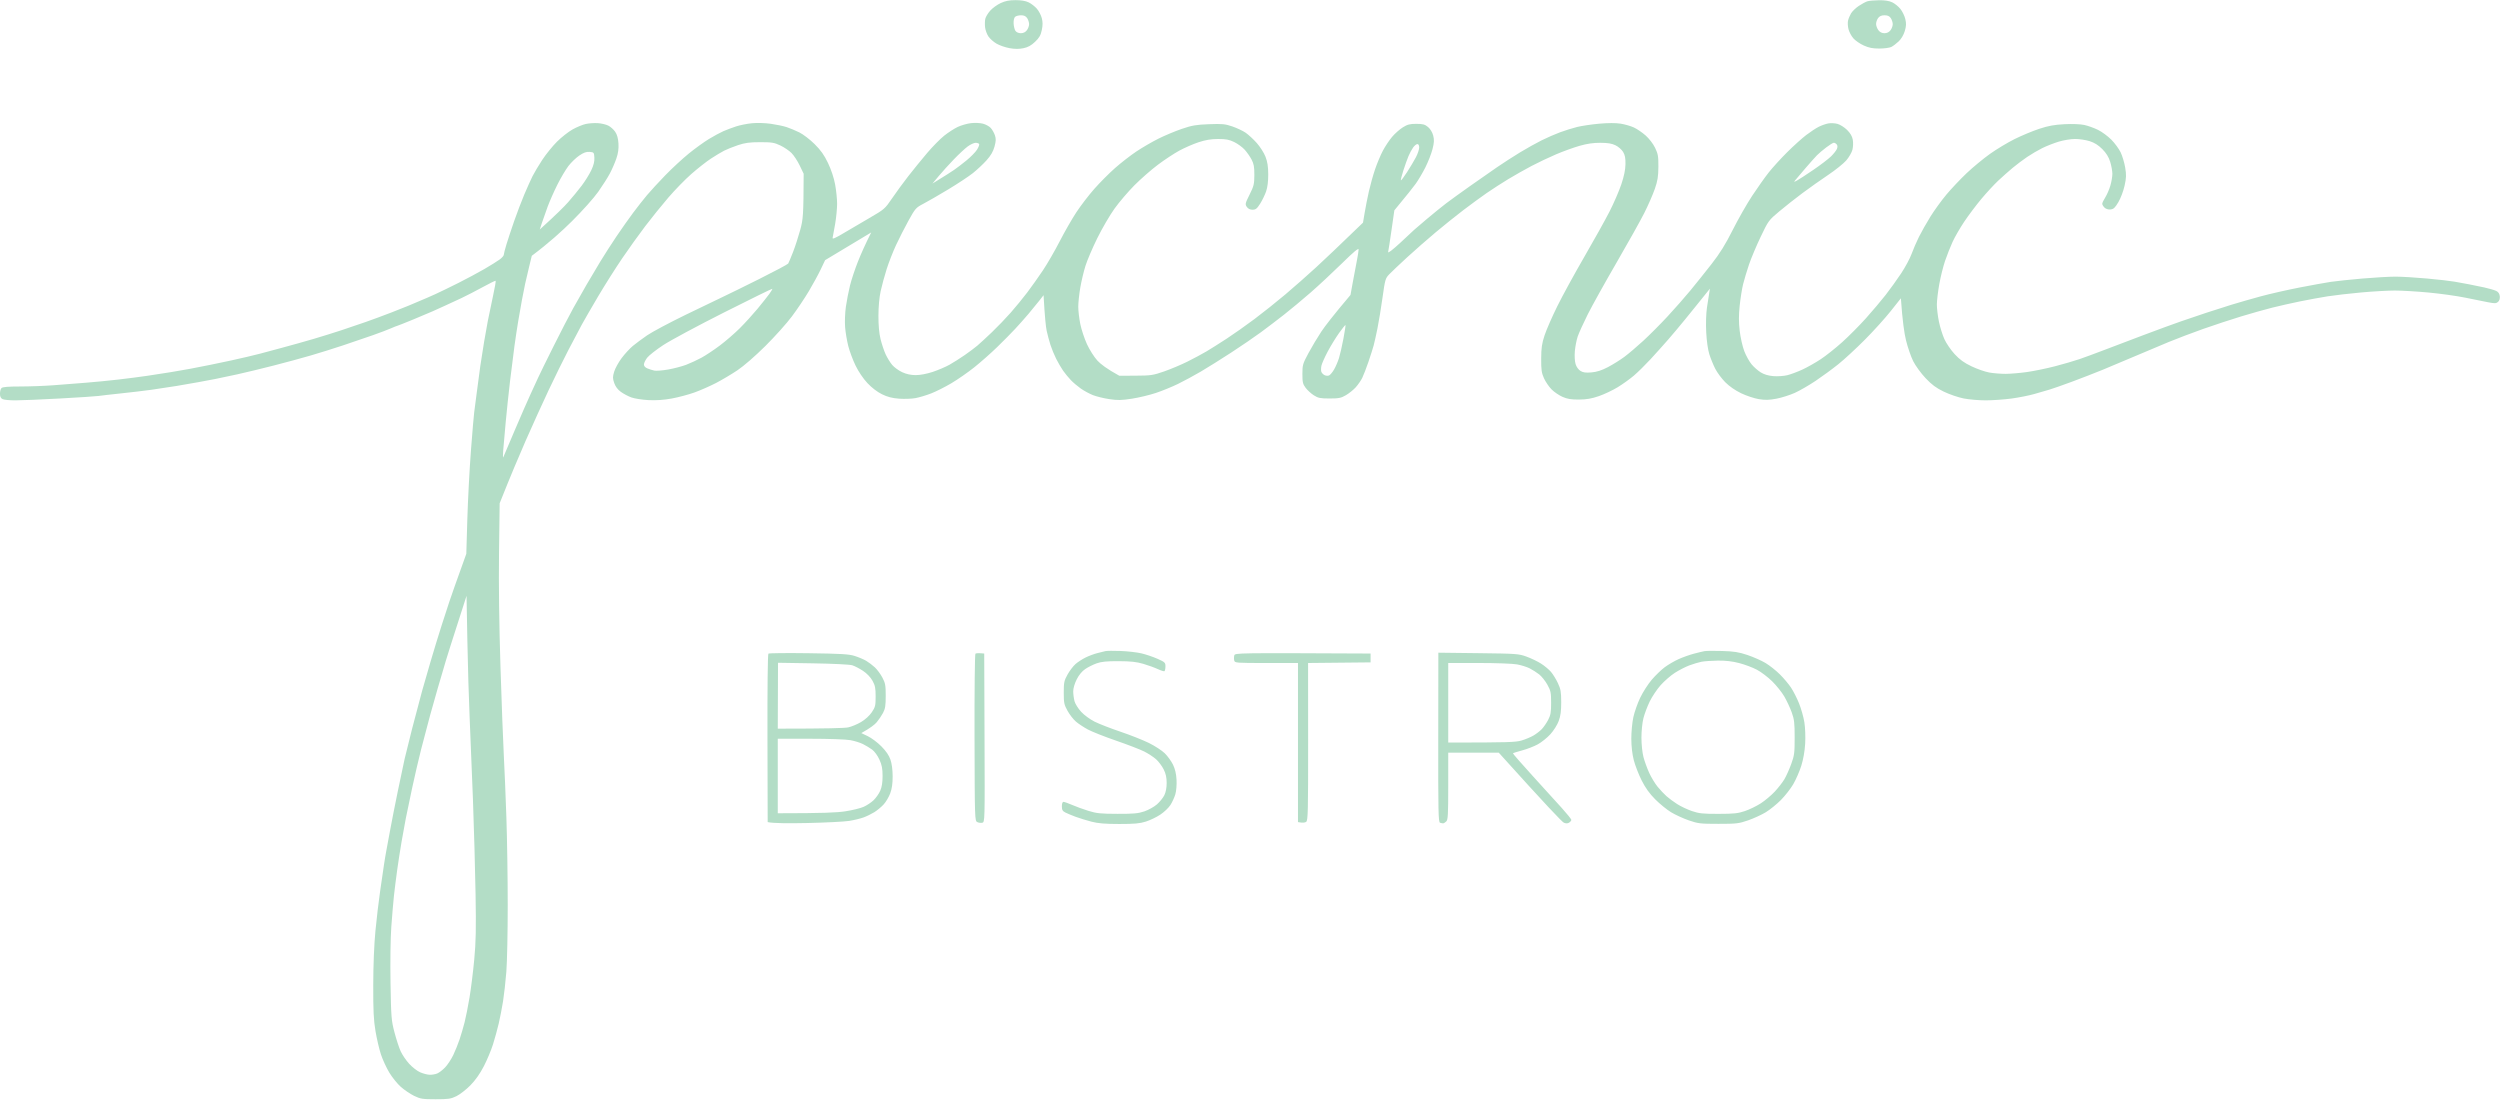 <svg xmlns="http://www.w3.org/2000/svg" viewBox="0 0 1980 871" width="300" height="132">
  <style>
    tspan { white-space:pre }
    .shp0 { fill: #b3ddc6 }
  </style>
  <path id="Path 0" fill-rule="evenodd" class="shp0"
        d="M804.25 0.01C808.64 0 812.28 0.61 814.66 1.75C816.67 2.71 819.59 4.96 821.16 6.75C822.72 8.54 824.5 11.91 825.1 14.25C825.91 17.35 825.91 19.92 825.1 23.75C824.24 27.88 823.09 29.86 819.75 33.03C816.65 35.97 814.15 37.34 810.5 38.09C807.01 38.81 803.68 38.79 799.5 38.03C796.2 37.43 791.59 35.83 789.25 34.47C786.91 33.11 784.01 30.54 782.81 28.75C781.61 26.96 780.42 23.7 780.18 21.5C779.93 19.3 780.01 16.26 780.36 14.75C780.71 13.24 782.46 10.35 784.25 8.34C786.04 6.32 789.75 3.63 792.5 2.35C796.17 0.64 799.3 0.02 804.25 0.01ZM802.78 18.45C802.88 20.68 803.54 23.33 804.23 24.35C804.99 25.45 806.71 26.2 808.5 26.2C810.48 26.21 812.11 25.41 813.29 23.85C814.28 22.56 815.07 20.38 815.05 19C815.03 17.63 814.34 15.49 813.51 14.25C812.45 12.68 811.01 12 808.7 12C806.88 12 804.77 12.54 804 13.2C803.16 13.92 802.67 16.01 802.78 18.45ZM1488.25 0.09C1492.77 0.03 1496.21 0.58 1498.67 1.75C1500.69 2.71 1503.6 5.08 1505.14 7C1506.68 8.93 1508.43 12.52 1509.01 15C1509.85 18.53 1509.75 20.58 1508.59 24.5C1507.68 27.53 1505.8 30.74 1503.8 32.63C1501.98 34.35 1499.38 36.34 1498 37.05C1496.63 37.75 1492.35 38.34 1488.5 38.35C1483.2 38.36 1480.19 37.78 1476.1 35.93C1473.12 34.6 1469.41 32.04 1467.85 30.25C1466.28 28.46 1464.55 25.2 1464 23C1463.45 20.8 1463.28 17.76 1463.63 16.25C1463.97 14.74 1465.05 12.15 1466.02 10.5C1467 8.85 1469.75 6.19 1472.15 4.59C1474.54 2.98 1477.63 1.33 1479 0.92C1480.38 0.51 1484.54 0.13 1488.25 0.09ZM1485.86 18.97C1485.89 20.36 1486.72 22.56 1487.71 23.85C1488.89 25.4 1490.52 26.21 1492.5 26.21C1494.48 26.21 1496.11 25.4 1497.29 23.85C1498.28 22.56 1499.07 20.38 1499.05 19C1499.03 17.63 1498.34 15.49 1497.51 14.25C1496.43 12.64 1495.01 12 1492.55 12C1490.14 12 1488.6 12.67 1487.45 14.22C1486.55 15.44 1485.83 17.58 1485.86 18.97ZM473.5 97.43C476.25 97.61 479.96 98.48 481.75 99.38C483.54 100.27 486 102.46 487.22 104.25C488.73 106.46 489.56 109.41 489.82 113.5C490.08 117.75 489.59 121.25 488.14 125.5C487.01 128.8 484.71 134.09 483.04 137.25C481.37 140.41 477.23 146.94 473.83 151.75C470.35 156.7 461.34 166.79 453.08 175C445.06 182.97 434.6 192.43 421.17 202.5L419.11 211C417.98 215.68 416.56 221.75 415.95 224.5C415.35 227.25 414.18 233.1 413.37 237.5C412.56 241.9 411.21 249.55 410.39 254.5C409.56 259.45 408.23 268.23 407.44 274C406.64 279.77 405.08 292.15 403.98 301.5C402.88 310.85 401.33 325.48 400.54 334C399.75 342.52 398.86 352.65 398.55 356.5C398.24 360.35 398.27 362.82 398.62 362C398.96 361.18 403.08 351.5 407.76 340.5C412.45 329.5 418.06 316.68 420.23 312C422.4 307.32 425.09 301.48 426.21 299C427.32 296.52 432.84 285.27 438.48 274C444.11 262.73 451.1 249.22 454 244C456.9 238.78 461.62 230.45 464.49 225.5C467.36 220.55 472.3 212.22 475.48 207C478.65 201.78 484.44 192.78 488.33 187C492.23 181.22 498.1 172.9 501.39 168.5C504.67 164.1 509.62 157.8 512.39 154.5C515.16 151.2 521.72 144.07 526.96 138.67C532.21 133.26 540.55 125.55 545.5 121.53C550.45 117.51 557.65 112.31 561.5 109.97C565.35 107.63 570.52 104.84 573 103.76C575.48 102.68 579.98 101 583 100.01C586.02 99.02 591.65 97.89 595.5 97.51C599.5 97.11 605.93 97.29 610.5 97.94C614.9 98.56 620.52 99.74 623 100.56C625.48 101.37 629.98 103.25 633 104.73C636.05 106.22 641.44 110.33 645.1 113.96C650.06 118.87 652.72 122.61 655.78 129C658.32 134.31 660.44 140.69 661.42 146C662.28 150.68 662.99 157.54 662.99 161.25C663 164.96 662.3 172.16 661.44 177.25C660.59 182.34 659.69 187.29 659.44 188.25C659.12 189.53 661.36 188.59 667.75 184.79C672.56 181.93 681.96 176.42 688.62 172.54C700.45 165.67 700.88 165.29 706.52 157C709.7 152.32 715.49 144.4 719.4 139.39C723.3 134.38 729.99 126.17 734.25 121.14C738.51 116.11 744.59 109.93 747.75 107.4C750.91 104.88 755.75 101.74 758.5 100.44C761.25 99.14 765.98 97.79 769 97.43C772.02 97.08 776.3 97.26 778.5 97.85C780.7 98.43 783.46 99.94 784.63 101.2C785.8 102.47 787.29 105.08 787.95 107C788.91 109.83 788.85 111.56 787.65 116C786.58 119.92 784.77 123.05 781.33 126.89C778.67 129.85 773.8 134.42 770.5 137.03C767.2 139.65 758.42 145.45 751 149.92C743.58 154.39 734.72 159.5 731.33 161.27C725.43 164.35 724.9 164.96 719.61 174.5C716.57 180 712.09 188.78 709.67 194C707.25 199.22 703.9 207.78 702.24 213C700.58 218.22 698.44 226.1 697.48 230.5C696.41 235.43 695.73 242.91 695.72 250C695.7 257.56 696.28 263.9 697.4 268.5C698.35 272.35 700.15 277.75 701.42 280.5C702.69 283.25 705.02 287.04 706.61 288.92C708.2 290.8 711.75 293.39 714.5 294.66C717.88 296.23 721.36 296.98 725.25 296.99C728.78 297 734 296 738.75 294.43C743.01 293.01 748.98 290.47 752 288.77C755.02 287.07 760.42 283.65 764 281.17C767.58 278.68 772.08 275.32 774 273.69C775.92 272.07 781.1 267.3 785.5 263.1C789.9 258.9 796.66 251.87 800.52 247.48C804.38 243.09 810.27 235.9 813.6 231.5C816.93 227.1 822.52 219.22 826.01 214C829.5 208.78 835.48 198.43 839.3 191C843.11 183.57 849.05 173.22 852.49 168C855.93 162.78 862.29 154.48 866.63 149.56C870.96 144.64 878.34 137.22 883.04 133.06C887.74 128.9 895.39 122.96 900.04 119.85C904.69 116.75 912.55 112.18 917.5 109.71C922.45 107.24 930.77 103.75 936 101.97C944.05 99.22 947.33 98.65 957.5 98.27C968.04 97.87 970.29 98.08 976 100.04C979.58 101.27 984.3 103.5 986.5 104.99C988.7 106.49 992.67 110.14 995.31 113.11C997.96 116.07 1001.09 120.97 1002.26 124C1003.83 128.03 1004.41 131.77 1004.44 138C1004.47 143.54 1003.88 148.24 1002.76 151.5C1001.81 154.25 999.68 158.64 998.02 161.25C995.51 165.19 994.49 166 992 166C990.01 166 988.49 165.24 987.47 163.75C986.04 161.65 986.19 160.99 989.68 154C993.04 147.25 993.41 145.7 993.45 138.5C993.47 132.1 993.03 129.65 991.24 126.25C990.01 123.91 987.54 120.39 985.75 118.42C983.96 116.45 980.25 113.74 977.5 112.41C973.51 110.47 970.94 109.98 964.75 109.99C959.14 110 954.86 110.71 949.25 112.56C944.99 113.97 938.13 116.96 934 119.21C929.88 121.45 922.24 126.48 917.04 130.39C911.83 134.3 903.51 141.59 898.54 146.58C893.57 151.57 886.46 159.9 882.74 165.08C879.02 170.26 872.87 180.8 869.07 188.5C865.28 196.2 861.04 206.1 859.67 210.5C858.29 214.9 856.45 222.66 855.58 227.75C854.71 232.84 853.99 239.59 853.99 242.75C853.98 245.91 854.7 252.1 855.58 256.5C856.47 260.9 858.86 268.1 860.88 272.5C862.94 276.97 866.59 282.71 869.15 285.5C871.68 288.25 876.61 292.07 886.5 297.5L899.5 297.43C911.53 297.37 913.21 297.12 922 294.07C927.23 292.25 935.55 288.74 940.5 286.27C945.45 283.8 952.2 280.18 955.5 278.23C958.8 276.27 966 271.73 971.5 268.14C977 264.55 986.9 257.56 993.5 252.62C1000.1 247.68 1011.13 238.89 1018 233.09C1024.88 227.28 1035.88 217.57 1042.46 211.52C1049.04 205.46 1060.07 195.04 1079.5 176.24L1080.82 168.37C1081.54 164.04 1083.04 156.45 1084.15 151.5C1085.26 146.55 1087.46 138.68 1089.05 134C1090.63 129.32 1093.41 122.71 1095.22 119.29C1097.02 115.88 1100.3 110.95 1102.5 108.34C1104.7 105.73 1108.53 102.33 1111 100.78C1114.7 98.47 1116.62 97.97 1121.75 97.99C1126.94 98 1128.51 98.42 1131 100.5C1132.83 102.03 1134.42 104.65 1135.09 107.25C1135.97 110.64 1135.86 112.81 1134.55 118C1133.65 121.58 1131.1 128.1 1128.88 132.5C1126.66 136.9 1123.2 142.75 1121.2 145.5C1119.2 148.25 1114.59 154.1 1104.32 166.5L1102.1 182C1100.88 190.53 1099.67 198.4 1099.41 199.5C1099.12 200.73 1102.9 197.84 1109.22 192C1114.87 186.78 1119.72 182.25 1120 181.95C1120.28 181.65 1124.78 177.8 1130 173.39C1135.22 168.99 1142.2 163.34 1145.5 160.83C1148.8 158.33 1157.13 152.31 1164 147.46C1170.88 142.6 1180.55 135.85 1185.5 132.45C1190.45 129.05 1198.78 123.68 1204 120.51C1209.22 117.35 1216.88 113.08 1221 111.03C1225.13 108.98 1231.65 106.13 1235.5 104.7C1239.35 103.27 1245.42 101.37 1249 100.48C1252.58 99.59 1260.45 98.41 1266.5 97.87C1273.52 97.24 1279.67 97.22 1283.5 97.83C1286.8 98.35 1291.53 99.71 1294 100.84C1296.47 101.98 1300.68 104.84 1303.35 107.21C1306.15 109.69 1309.31 113.82 1310.85 117C1313.16 121.8 1313.49 123.7 1313.44 132C1313.4 139.68 1312.86 143.03 1310.62 149.5C1309.1 153.9 1305.37 162.45 1302.32 168.5C1299.28 174.55 1289.35 192.32 1280.25 208C1271.15 223.68 1260.88 242.13 1257.44 249C1254 255.88 1250.43 263.75 1249.51 266.5C1248.6 269.25 1247.59 274.43 1247.28 278C1246.96 281.75 1247.2 286.09 1247.86 288.25C1248.53 290.47 1250.12 292.69 1251.75 293.68C1253.84 294.97 1255.93 295.24 1260.5 294.84C1264.74 294.47 1268.55 293.24 1273.5 290.65C1277.35 288.63 1283.2 284.98 1286.5 282.53C1289.8 280.08 1296.55 274.35 1301.5 269.79C1306.45 265.23 1315.1 256.55 1320.71 250.5C1326.33 244.45 1334.45 235.22 1338.75 230C1343.06 224.78 1350.61 215.34 1355.54 209.02C1362.2 200.49 1366.51 193.56 1372.31 182.02C1376.61 173.49 1383.53 161.32 1387.71 155C1391.88 148.68 1397.78 140.35 1400.82 136.5C1403.86 132.65 1410.43 125.44 1415.42 120.47C1420.41 115.51 1427.2 109.38 1430.5 106.86C1433.8 104.34 1438.3 101.38 1440.5 100.29C1442.7 99.19 1446.08 98 1448 97.65C1449.92 97.29 1453.19 97.45 1455.25 98C1457.31 98.55 1460.72 100.69 1462.83 102.75C1465.42 105.29 1466.9 107.79 1467.4 110.5C1467.82 112.71 1467.69 116.29 1467.13 118.5C1466.57 120.7 1464.35 124.53 1462.2 127C1460.04 129.47 1453.61 134.63 1447.89 138.46C1442.18 142.29 1433 148.78 1427.5 152.88C1422 156.98 1413.71 163.52 1409.07 167.42C1400.8 174.36 1400.52 174.75 1394.43 187.5C1391.02 194.65 1386.85 204.55 1385.18 209.5C1383.51 214.45 1381.42 221.43 1380.53 225C1379.64 228.57 1378.43 236.22 1377.83 242C1377.04 249.62 1377.04 255.1 1377.85 262C1378.46 267.23 1380.09 274.43 1381.47 278C1382.85 281.57 1385.45 286.26 1387.24 288.42C1389.03 290.58 1392.3 293.46 1394.5 294.82C1397.15 296.46 1400.53 297.47 1404.5 297.8C1407.8 298.07 1412.75 297.74 1415.5 297.07C1418.25 296.39 1423.65 294.38 1427.5 292.6C1431.35 290.82 1437.86 287.15 1441.97 284.43C1446.08 281.72 1453.73 275.65 1458.97 270.94C1464.21 266.23 1472.71 257.68 1477.85 251.94C1482.99 246.2 1490 237.9 1493.43 233.5C1496.86 229.1 1502.36 221.45 1505.65 216.5C1508.94 211.55 1512.69 204.57 1513.98 201C1515.28 197.43 1517.9 191.35 1519.81 187.5C1521.72 183.65 1525.8 176.45 1528.87 171.5C1531.94 166.55 1537.65 158.68 1541.56 154C1545.47 149.32 1552.71 141.68 1557.64 137C1562.58 132.32 1570.87 125.48 1576.06 121.78C1581.25 118.09 1590 112.82 1595.5 110.08C1601 107.34 1609.78 103.68 1615 101.95C1622.28 99.54 1626.95 98.69 1635 98.27C1641.23 97.95 1647.63 98.19 1650.75 98.87C1653.64 99.49 1658.52 101.24 1661.6 102.75C1664.68 104.26 1669.43 107.75 1672.15 110.5C1674.87 113.25 1678.19 117.75 1679.52 120.5C1680.86 123.25 1682.48 128.65 1683.13 132.5C1684.13 138.42 1684.06 140.66 1682.66 147C1681.75 151.16 1679.56 156.95 1677.75 160C1675.09 164.5 1673.95 165.55 1671.5 165.78C1669.65 165.96 1667.82 165.38 1666.72 164.28C1665.74 163.3 1664.95 161.94 1664.97 161.25C1664.99 160.56 1666.07 158.31 1667.37 156.25C1668.68 154.19 1670.48 150.03 1671.38 147C1672.28 143.97 1673.01 139.7 1673 137.5C1672.98 135.3 1672.2 131.03 1671.25 128C1670.05 124.18 1668.14 121.12 1665.01 117.97C1661.87 114.82 1658.83 112.92 1655 111.7C1651.97 110.74 1646.8 109.96 1643.5 109.96C1640.2 109.96 1634.35 110.92 1630.5 112.09C1626.65 113.26 1620.8 115.55 1617.5 117.19C1614.2 118.82 1608.8 121.98 1605.5 124.22C1602.2 126.45 1597.03 130.34 1594 132.87C1590.97 135.4 1585.85 139.95 1582.6 142.98C1579.36 146.02 1573.32 152.55 1569.19 157.5C1565.06 162.45 1558.97 170.55 1555.66 175.5C1552.34 180.45 1548.19 187.65 1546.43 191.5C1544.67 195.35 1542 202.1 1540.5 206.5C1539 210.9 1536.93 219.22 1535.9 225C1534.87 230.78 1534.01 237.97 1534 241C1533.98 244.03 1534.7 250.1 1535.6 254.5C1536.5 258.9 1538.45 265.2 1539.95 268.5C1541.44 271.8 1545.1 277.14 1548.08 280.37C1552.13 284.75 1555.52 287.2 1561.5 290.05C1565.9 292.15 1572.2 294.35 1575.5 294.94C1578.8 295.53 1584.65 296 1588.5 295.99C1592.35 295.97 1600 295.32 1605.5 294.54C1611 293.75 1620.9 291.71 1627.5 290C1634.1 288.29 1642.88 285.73 1647 284.31C1651.13 282.89 1659.67 279.74 1666 277.31C1672.33 274.89 1686.5 269.5 1697.5 265.35C1708.5 261.2 1722 256.26 1727.5 254.36C1733 252.47 1742 249.43 1747.5 247.59C1753 245.76 1762 242.89 1767.5 241.2C1773 239.52 1783.35 236.55 1790.5 234.6C1797.65 232.66 1811.38 229.54 1821 227.66C1830.63 225.79 1841.88 223.75 1846 223.13C1850.13 222.52 1861.38 221.33 1871 220.5C1880.63 219.67 1892.44 219 1897.25 219C1902.06 219 1913.31 219.67 1922.25 220.49C1931.19 221.3 1940.97 222.42 1944 222.98C1947.03 223.53 1951.97 224.44 1955 224.99C1958.03 225.54 1963.65 226.69 1967.5 227.54C1971.35 228.4 1975.63 229.64 1977 230.31C1978.68 231.12 1979.61 232.49 1979.83 234.51C1980.03 236.4 1979.53 238.05 1978.45 239C1977 240.28 1975.83 240.32 1970.62 239.3C1967.26 238.65 1959.1 237 1952.5 235.65C1945.9 234.29 1932.85 232.47 1923.5 231.59C1914.15 230.72 1902.11 230 1896.75 230C1891.39 230 1879.46 230.68 1870.25 231.51C1861.04 232.34 1849 233.73 1843.5 234.59C1838 235.46 1828.1 237.27 1821.5 238.62C1814.9 239.97 1805 242.21 1799.5 243.59C1794 244.97 1782.97 248.08 1775 250.5C1767.03 252.93 1753.53 257.37 1745 260.38C1736.47 263.4 1724.1 268.09 1717.5 270.81C1710.9 273.53 1698.97 278.55 1691 281.97C1683.03 285.39 1671.55 290.22 1665.5 292.7C1659.45 295.18 1648.42 299.46 1641 302.22C1633.58 304.97 1625.47 307.81 1623 308.53C1620.53 309.25 1615.13 310.81 1611 312C1606.88 313.18 1598.78 314.79 1593 315.56C1587.22 316.33 1578.11 316.97 1572.75 316.98C1567.39 316.99 1559.51 316.32 1555.25 315.48C1550.99 314.65 1543.9 312.22 1539.5 310.09C1533.34 307.11 1530.01 304.64 1525 299.33C1521.4 295.51 1517.06 289.55 1515.26 285.97C1513.48 282.41 1510.92 275 1509.57 269.5C1508.22 264 1506.75 254.25 1505.5 236.15L1497.5 246.25C1493.1 251.81 1483.88 262.01 1477 268.93C1470.13 275.84 1460.67 284.57 1456 288.32C1451.33 292.08 1443.22 298.01 1438 301.52C1432.78 305.02 1425.35 309.31 1421.5 311.05C1417.65 312.79 1411.13 314.86 1407 315.65C1401.17 316.76 1398.06 316.84 1393 316.02C1389.42 315.44 1383.13 313.34 1379 311.36C1374.29 309.1 1369.61 305.85 1366.41 302.63C1363.61 299.81 1360.05 295.02 1358.5 292C1356.95 288.98 1354.84 283.8 1353.8 280.5C1352.66 276.88 1351.67 269.93 1351.32 263C1350.97 256.13 1351.21 248.28 1351.91 243.5C1352.55 239.1 1353.34 233.93 1354.25 228.5L1351.05 232.5C1349.28 234.7 1346.41 238.27 1344.67 240.44C1342.93 242.61 1338.37 248.24 1334.55 252.94C1330.72 257.65 1324.65 264.88 1321.06 269C1317.46 273.13 1311.19 280.1 1307.13 284.5C1303.07 288.9 1297.22 294.66 1294.12 297.31C1291.03 299.95 1285.24 304.12 1281.25 306.56C1277.26 309 1270.51 312.19 1266.25 313.65C1260.49 315.63 1256.45 316.32 1250.5 316.35C1244.38 316.39 1241.33 315.89 1237.5 314.21C1234.75 313 1230.83 310.32 1228.8 308.26C1226.76 306.19 1224.08 302.25 1222.84 299.5C1220.93 295.29 1220.58 292.83 1220.62 284C1220.66 275.44 1221.15 272.02 1223.3 265.5C1224.75 261.1 1229.27 250.75 1233.35 242.5C1237.42 234.25 1247.02 216.7 1254.67 203.5C1262.32 190.3 1271.34 174.1 1274.72 167.5C1278.09 160.9 1282.29 151.22 1284.05 146C1286.23 139.54 1287.29 134.42 1287.37 130C1287.46 125.12 1286.99 122.68 1285.49 120.21C1284.4 118.4 1281.7 116.05 1279.5 114.98C1276.58 113.55 1273.34 113.02 1267.5 113C1261.94 112.97 1256.91 113.7 1251 115.4C1246.33 116.73 1238 119.75 1232.5 122.09C1227 124.43 1218.22 128.59 1213 131.34C1207.78 134.09 1199.45 138.8 1194.5 141.8C1189.55 144.8 1181.9 149.74 1177.5 152.77C1173.1 155.81 1164.78 161.9 1159 166.3C1153.22 170.71 1143.34 178.63 1137.04 183.91C1130.74 189.18 1120.61 198.06 1114.54 203.63C1108.47 209.2 1102.05 215.28 1100.29 217.13C1097.23 220.33 1096.96 221.26 1094.97 235.5C1093.82 243.75 1092 254.78 1090.95 260C1089.89 265.23 1088.54 271.3 1087.94 273.5C1087.35 275.7 1085.49 281.55 1083.8 286.5C1082.11 291.45 1079.89 297.19 1078.87 299.25C1077.84 301.31 1075.54 304.63 1073.75 306.63C1071.96 308.62 1068.47 311.43 1066 312.88C1062.1 315.15 1060.36 315.5 1053 315.5C1045.65 315.5 1043.97 315.16 1040.57 313C1038.41 311.63 1035.48 308.96 1034.07 307.07C1031.84 304.1 1031.5 302.66 1031.5 296.07C1031.51 288.93 1031.78 287.99 1036.34 279.5C1039 274.55 1043.58 266.9 1046.51 262.5C1049.45 258.1 1055.84 249.78 1069.59 233.5L1071.4 223.5C1072.4 218 1073.84 210.35 1074.61 206.5C1075.37 202.65 1076.01 198.6 1076.03 197.5C1076.04 196.07 1072.28 199.21 1062.78 208.53C1055.47 215.7 1044.33 226.08 1038 231.6C1031.67 237.12 1022.23 244.98 1017 249.08C1011.77 253.18 1003.45 259.51 998.5 263.15C993.55 266.8 982.98 274.02 975 279.21C967.02 284.4 956.23 291.15 951 294.22C945.77 297.29 937.67 301.67 933 303.95C928.33 306.23 920.45 309.45 915.5 311.1C910.55 312.76 902 314.81 896.5 315.66C888.17 316.95 885.17 317.01 878.5 316C874.1 315.34 868.25 313.9 865.5 312.8C862.75 311.7 858.48 309.38 856.02 307.65C853.55 305.92 850.01 302.93 848.16 301C846.3 299.07 843.52 295.7 841.99 293.5C840.46 291.3 837.96 287.02 836.45 284C834.93 280.98 832.9 276.02 831.94 273C830.98 269.98 829.65 265.02 828.99 262C828.32 258.98 827.49 251.37 826.5 233.69L823 238.18C821.08 240.65 817.25 245.33 814.5 248.57C811.75 251.81 807.02 257.13 804 260.38C800.98 263.64 794.52 270.17 789.65 274.9C784.78 279.63 776.68 286.78 771.65 290.8C766.62 294.81 758.45 300.49 753.5 303.42C748.55 306.35 741.35 309.98 737.5 311.48C733.65 312.98 728.02 314.66 725 315.22C721.98 315.77 716.13 315.96 712 315.65C706.56 315.23 702.85 314.27 698.5 312.13C694.77 310.3 690.42 306.97 687 303.32C683.7 299.8 679.95 294.26 677.62 289.47C675.49 285.09 672.89 278.13 671.84 274C670.79 269.88 669.65 263.13 669.32 259C668.99 254.88 669.26 247.68 669.91 243C670.57 238.32 672.05 230.68 673.21 226C674.37 221.32 677.21 212.78 679.52 207C681.83 201.22 685.13 193.69 690 184L653.5 205.94L650.03 213.22C648.13 217.23 643.89 225 640.62 230.5C637.35 236 631.31 245 627.19 250.5C623.08 256 613.6 266.58 606.11 274C598 282.04 589.06 289.81 584 293.19C579.33 296.32 571.67 300.86 567 303.28C562.33 305.7 554.67 309.06 550 310.74C545.33 312.42 537.23 314.57 532 315.53C525.55 316.7 519.61 317.1 513.5 316.78C508.55 316.52 502.48 315.56 500 314.65C497.52 313.75 493.8 311.76 491.71 310.25C489.23 308.44 487.42 306.04 486.46 303.25C485.19 299.55 485.18 298.39 486.43 294.25C487.22 291.64 489.88 286.8 492.35 283.5C494.82 280.2 498.79 275.89 501.17 273.91C503.55 271.94 508.65 268.15 512.5 265.5C516.35 262.84 530.08 255.53 543 249.24C555.92 242.95 569.42 236.45 573 234.79C576.58 233.13 589.4 226.82 601.5 220.78C613.6 214.73 623.84 209.27 624.25 208.64C624.66 208.01 626.39 203.9 628.1 199.5C629.8 195.1 632.36 187.22 633.78 182C636.08 173.55 636.37 170.57 636.5 137.5L633.38 131C631.67 127.43 628.74 122.97 626.88 121.09C625.02 119.22 621.02 116.52 618 115.09C613.16 112.81 611.23 112.5 602 112.51C593.68 112.52 590.05 113.01 584.5 114.86C580.65 116.15 575.7 118.12 573.5 119.25C571.3 120.37 566.58 123.21 563 125.56C559.42 127.91 552.49 133.36 547.58 137.67C542.67 141.97 534.41 150.45 529.23 156.5C524.04 162.55 515.86 172.68 511.06 179C506.25 185.32 498.02 196.8 492.78 204.5C487.55 212.2 479 225.7 473.8 234.5C468.6 243.3 462.74 253.43 460.79 257C458.85 260.57 454.09 269.57 450.23 277C446.37 284.43 439.28 298.82 434.48 309C429.68 319.18 421.5 337.18 416.31 349C411.12 360.82 404.37 376.8 395.73 398.5L395.23 437.5C394.91 462.76 395.32 494.65 396.37 528C397.27 556.33 398.46 587.83 399.01 598C399.56 608.17 400.48 630.45 401.06 647.5C401.65 664.55 402.12 695.83 402.12 717C402.12 738.17 401.63 761.8 401.03 769.5C400.42 777.2 399.24 787.77 398.4 793C397.56 798.23 396.03 806.1 395 810.5C393.97 814.9 391.93 822.33 390.47 827C389.01 831.67 385.71 839.53 383.15 844.46C380.09 850.37 376.45 855.51 372.5 859.52C369.2 862.87 364.25 866.71 361.5 868.06C357.08 870.22 355.16 870.5 345 870.5C334.58 870.5 332.99 870.25 328 867.83C324.98 866.36 320.25 863.17 317.5 860.74C314.75 858.31 310.63 853.22 308.34 849.41C306.05 845.61 303.06 839.13 301.7 835C300.34 830.88 298.4 822.55 297.38 816.5C295.91 807.73 295.55 800.34 295.61 780C295.64 764.15 296.31 747.88 297.36 737C298.28 727.38 299.96 713.2 301.09 705.5C302.22 697.8 303.56 688.58 304.08 685C304.59 681.42 305.46 676.25 306 673.5C306.54 670.75 307.92 663.33 309.06 657C310.21 650.67 312.91 636.95 315.07 626.5C317.23 616.05 319.65 604.58 320.45 601C321.26 597.42 323.93 586.63 326.4 577C328.87 567.38 332.44 553.88 334.34 547C336.25 540.13 339.23 529.77 340.97 524C342.72 518.23 344.74 511.48 345.47 509C346.2 506.52 348.17 500.23 349.84 495C351.51 489.77 354.22 481.45 355.86 476.5C357.51 471.55 361.21 460.98 369.32 438.5L370.13 411C370.58 395.88 371.87 371.35 373 356.5C374.14 341.65 375.29 328.15 375.56 326.5C375.84 324.85 376.72 318.1 377.51 311.5C378.31 304.9 379.63 295 380.44 289.5C381.24 284 382.59 275.45 383.43 270.5C384.27 265.55 385.6 258.13 386.37 254C387.15 249.88 388.98 241.1 390.43 234.5C391.89 227.9 392.84 222.39 392.54 222.25C392.24 222.11 387.61 224.4 382.25 227.33C376.89 230.26 369.35 234.15 365.5 235.97C361.65 237.78 355.57 240.59 352 242.21C348.43 243.82 344.15 245.76 342.5 246.51C340.85 247.27 333.99 250.16 327.25 252.94C320.51 255.72 314.77 258 314.5 258C314.23 258 312.09 258.85 309.75 259.89C307.41 260.94 300.77 263.45 295 265.48C289.23 267.5 278.65 271.11 271.5 273.5C264.35 275.88 252.88 279.47 246 281.47C239.13 283.48 225.85 287.08 216.5 289.47C207.15 291.87 194.32 294.97 188 296.36C181.68 297.76 173.8 299.42 170.5 300.06C167.2 300.7 161.13 301.84 157 302.59C152.88 303.34 145.22 304.67 140 305.55C134.78 306.42 125.78 307.79 120 308.59C114.22 309.39 103.2 310.7 95.5 311.5C87.8 312.31 79.92 313.2 78 313.5C76.08 313.79 62.35 314.7 47.5 315.51C32.65 316.32 16.79 316.99 12.25 316.99C7.71 317 3.1 316.55 2 316C0.62 315.31 -0.01 313.99 -0.02 311.75C-0.03 309.96 0.51 307.94 1.18 307.25C2.04 306.37 6.42 306 15.95 306C23.4 306 35.35 305.56 42.5 305.01C49.65 304.46 61.13 303.56 68 303.02C74.88 302.48 86.35 301.36 93.5 300.53C100.65 299.71 111 298.37 116.5 297.56C122 296.75 130.55 295.43 135.5 294.61C140.45 293.79 147.2 292.62 150.5 292C153.8 291.38 161 289.97 166.5 288.86C172 287.76 179.43 286.2 183 285.4C186.57 284.6 192.43 283.27 196 282.45C199.57 281.63 204.07 280.53 206 280C207.93 279.47 215.57 277.42 223 275.43C230.43 273.45 241.9 270.23 248.5 268.28C255.1 266.33 265 263.24 270.5 261.42C276 259.59 284.55 256.69 289.5 254.96C294.45 253.24 303.68 249.83 310 247.38C316.32 244.94 322.4 242.53 323.5 242.02C324.6 241.51 328.43 239.89 332 238.42C335.57 236.96 341.43 234.41 345 232.77C348.57 231.13 356.68 227.19 363 224.02C369.32 220.84 378.55 215.9 383.5 213.04C388.45 210.17 393.96 206.74 395.75 205.41C397.54 204.09 398.99 202.44 398.99 201.75C398.98 201.06 399.93 197.35 401.1 193.5C402.27 189.65 405.02 181.32 407.22 175C409.41 168.68 413.02 159.22 415.22 154C417.43 148.78 420.36 142.25 421.73 139.5C423.1 136.75 426.59 130.9 429.48 126.5C432.37 122.1 437.61 115.63 441.12 112.13C444.63 108.62 450.2 104.24 453.5 102.4C456.8 100.55 461.52 98.6 464 98.07C466.48 97.54 470.75 97.25 473.5 97.43ZM755.42 126.14C751.52 130.19 746.12 136.15 743.42 139.4L738.5 145.29C748.58 139.1 753.3 136.07 755.5 134.56C757.7 133.06 762.2 129.62 765.5 126.92C768.8 124.22 772.51 120.44 773.75 118.51C774.99 116.58 775.77 114.55 775.5 114C775.23 113.45 773.95 113 772.68 113C771.4 113 768.59 114.3 766.43 115.89C764.27 117.48 759.31 122.09 755.42 126.14ZM1438.99 122.93C1437.61 124.34 1433.57 128.88 1430.02 133C1426.47 137.13 1422.87 141.35 1422.03 142.4C1420.57 144.2 1420.62 144.23 1423 143C1424.38 142.29 1430.2 138.51 1435.94 134.6C1441.69 130.7 1448.1 125.81 1450.19 123.75C1452.29 121.69 1454.4 118.99 1454.88 117.75C1455.46 116.29 1455.37 115.05 1454.63 114.21C1454.01 113.49 1452.98 112.93 1452.34 112.96C1451.7 112.98 1449 114.66 1446.34 116.68C1443.68 118.7 1440.37 121.52 1438.99 122.93ZM1115.54 123.5C1114.61 125.7 1112.76 130.88 1111.43 135C1110.1 139.13 1109.23 142.61 1109.5 142.75C1109.78 142.89 1111.97 139.96 1114.37 136.25C1116.78 132.54 1119.93 127.25 1121.38 124.5C1122.82 121.75 1124 118.26 1124 116.75C1124 115.02 1123.46 114 1122.56 114C1121.77 114 1120.24 115.24 1119.17 116.75C1118.1 118.26 1116.47 121.3 1115.54 123.5ZM450.18 131.39C448.04 134.2 444.14 140.78 441.52 146C438.89 151.22 435.41 159.1 433.77 163.5C432.14 167.9 430.06 173.79 429.15 176.58L427.5 181.67C440.49 169.91 446.84 163.57 449.99 160C453.15 156.43 457.95 150.57 460.66 147C463.37 143.43 466.8 137.91 468.29 134.75C470.17 130.77 470.92 127.69 470.75 124.75C470.51 120.67 470.36 120.49 467 120.2C464.39 119.98 462.29 120.72 458.79 123.1C456.2 124.85 452.33 128.59 450.18 131.39ZM525.24 273.25C519.61 276.96 513.89 281.46 512.53 283.25C511.17 285.04 510.03 287.4 509.99 288.5C509.95 289.78 510.93 290.92 512.71 291.67C514.24 292.31 516.74 293.1 518.25 293.42C519.76 293.74 524.71 293.34 529.25 292.54C533.79 291.74 540.2 290.05 543.5 288.79C546.8 287.52 552.2 285.03 555.5 283.24C558.8 281.46 565.33 277.13 570 273.63C574.67 270.13 581.83 263.94 585.9 259.88C589.98 255.82 596.28 248.9 599.92 244.5C603.55 240.1 607.76 234.81 609.26 232.75C610.77 230.69 611.85 228.83 611.67 228.63C611.49 228.43 594.28 236.87 573.42 247.38C552.56 257.9 530.88 269.54 525.24 273.25ZM1051.45 278.5C1049.13 282.9 1046.94 287.85 1046.58 289.5C1046.22 291.15 1046.17 293.29 1046.46 294.25C1046.76 295.21 1047.9 296.45 1049 297C1050.1 297.55 1051.74 297.66 1052.64 297.25C1053.55 296.84 1055.33 294.7 1056.61 292.5C1057.88 290.3 1059.62 286.25 1060.48 283.5C1061.34 280.75 1062.91 273.84 1063.99 268.14C1065.06 262.44 1065.8 257.58 1065.64 257.34C1065.48 257.09 1063.17 259.96 1060.5 263.7C1057.84 267.44 1053.77 274.1 1051.45 278.5ZM364.57 487.14C361.86 495.59 358.41 506.32 356.91 511C355.4 515.67 353.65 521.3 353.01 523.5C352.38 525.7 351.26 529.52 350.53 532C349.8 534.48 348.07 540.33 346.69 545C345.31 549.67 342.58 559.35 340.62 566.5C338.66 573.65 335.46 585.8 333.5 593.5C331.55 601.2 328.37 614.92 326.42 624C324.48 633.08 322.22 643.88 321.41 648C320.6 652.13 319.09 660.45 318.05 666.5C317.02 672.55 315.44 682.67 314.56 689C313.68 695.33 312.52 704.55 311.99 709.5C311.46 714.45 310.53 725.48 309.91 734C309.26 743.01 309.01 761.64 309.29 778.5C309.76 805.72 309.95 808.11 312.42 817.5C313.86 823 316.06 829.75 317.32 832.5C318.57 835.25 321.6 839.71 324.05 842.4C326.5 845.1 330.41 848.14 332.75 849.15C335.09 850.17 338.46 851.05 340.25 851.11C342.04 851.18 344.74 850.73 346.25 850.11C347.76 849.5 350.6 847.31 352.56 845.25C354.52 843.19 357.41 838.8 358.99 835.5C360.57 832.2 362.84 826.58 364.03 823C365.22 819.42 367 813.35 367.98 809.5C368.96 805.65 370.7 796.88 371.85 790C373 783.13 374.69 769.63 375.59 760C376.92 745.9 377.12 735.79 376.65 708C376.33 689.02 375.4 655.27 374.57 633C373.75 610.73 372.57 581.48 371.95 568C371.33 554.52 370.53 527.36 370.16 507.64L369.5 471.78L364.57 487.14ZM887.5 515.47C893 515.67 900.42 516.52 904 517.36C907.58 518.2 913.33 520.15 916.79 521.69C922.66 524.31 923.07 524.71 923.04 527.75C923.02 529.54 922.66 531.21 922.25 531.47C921.84 531.73 919.48 530.99 917 529.83C914.52 528.67 909.35 526.8 905.5 525.66C900.14 524.09 895.57 523.59 886 523.55C876.44 523.51 872.33 523.92 868.5 525.28C865.75 526.26 861.7 528.29 859.5 529.79C856.93 531.54 854.51 534.48 852.73 538.01C851.07 541.32 849.98 545.09 849.99 547.5C850 549.7 850.46 553.19 851.01 555.25C851.55 557.31 853.91 561.08 856.25 563.62C858.67 566.25 863.3 569.64 867 571.49C870.58 573.27 879.8 576.86 887.5 579.45C895.2 582.05 905.3 586.05 909.95 588.34C914.6 590.63 920.24 594.3 922.49 596.5C924.74 598.7 927.67 602.75 929.01 605.5C930.67 608.92 931.56 612.72 931.82 617.5C932.03 621.54 931.63 626.4 930.86 629C930.13 631.48 928.37 635.3 926.96 637.5C925.55 639.7 921.94 643.12 918.95 645.1C915.95 647.09 910.8 649.56 907.5 650.6C902.72 652.12 898.46 652.5 886.5 652.5C875.27 652.49 869.74 652.03 864.5 650.68C860.65 649.68 855.02 647.96 852 646.84C848.98 645.73 845.26 644.18 843.75 643.41C841.54 642.28 841 641.31 841 638.5C841 636.38 841.49 634.99 842.25 634.97C842.94 634.96 845.98 636.03 849 637.35C852.02 638.68 857.88 640.81 862 642.09C868.46 644.1 871.64 644.43 885 644.46C897.94 644.49 901.47 644.17 906.36 642.5C909.59 641.4 914.04 638.92 916.25 637C918.47 635.08 921.12 631.81 922.14 629.75C923.33 627.35 924 623.84 924 620C924 615.69 923.33 612.66 921.63 609.25C920.33 606.64 917.63 603.04 915.63 601.25C913.63 599.46 909.41 596.7 906.25 595.1C903.09 593.51 893.08 589.64 884 586.52C874.92 583.39 864.85 579.41 861.61 577.67C858.36 575.92 854.09 573.1 852.11 571.39C850.12 569.69 847.15 565.86 845.5 562.89C842.79 558.02 842.5 556.63 842.5 548.5C842.5 540.36 842.79 538.98 845.5 534.12C847.15 531.16 849.96 527.45 851.75 525.87C853.54 524.29 857.14 521.95 859.75 520.66C862.36 519.37 866.52 517.81 869 517.19C871.48 516.57 874.4 515.85 875.5 515.58C876.6 515.32 882 515.26 887.5 515.47ZM1364 515.48C1373.37 515.76 1377.07 516.35 1384 518.67C1388.67 520.24 1395.12 523.09 1398.32 525.01C1401.52 526.93 1406.63 530.98 1409.66 534C1412.7 537.02 1416.68 541.75 1418.5 544.5C1420.33 547.25 1423.19 552.88 1424.85 557C1426.52 561.13 1428.42 567.88 1429.07 572C1429.75 576.31 1430.01 583.54 1429.69 589C1429.33 594.99 1428.18 601.45 1426.59 606.5C1425.19 610.9 1422.35 617.41 1420.28 620.96C1418.2 624.52 1413.8 630.16 1410.5 633.49C1407.2 636.82 1401.8 641.19 1398.5 643.2C1395.2 645.21 1388.9 648.09 1384.5 649.62C1377.1 652.18 1375.34 652.38 1361 652.38C1346.66 652.38 1344.9 652.18 1337.5 649.62C1333.1 648.09 1326.8 645.21 1323.5 643.2C1320.2 641.2 1314.57 636.62 1310.99 633.03C1306.4 628.43 1303.21 623.99 1300.19 618C1297.84 613.33 1295.04 606.13 1293.97 602C1292.74 597.22 1292.02 591.06 1292 585C1291.99 579.77 1292.7 572.13 1293.59 568C1294.48 563.88 1296.93 556.9 1299.04 552.5C1301.14 548.1 1305.26 541.69 1308.18 538.26C1311.11 534.83 1315.75 530.35 1318.5 528.31C1321.25 526.27 1326.2 523.39 1329.5 521.91C1332.8 520.43 1338.2 518.51 1341.5 517.64C1344.8 516.76 1348.63 515.84 1350 515.59C1351.38 515.34 1357.67 515.29 1364 515.48ZM1338 526.87C1334.97 528 1329.8 530.66 1326.5 532.77C1323.2 534.89 1318.13 539.3 1315.23 542.56C1312.33 545.83 1308.43 551.65 1306.56 555.5C1304.69 559.35 1302.45 565.31 1301.58 568.75C1300.69 572.26 1300.01 579.05 1300.02 584.25C1300.03 589.42 1300.73 596.15 1301.62 599.5C1302.48 602.8 1304.53 608.42 1306.16 612C1307.79 615.58 1310.79 620.52 1312.81 622.99C1314.84 625.46 1318.02 628.83 1319.87 630.49C1321.72 632.15 1325.55 634.97 1328.37 636.76C1331.19 638.56 1336.42 641.03 1340 642.26C1345.58 644.18 1348.56 644.5 1361 644.48C1373.28 644.46 1376.5 644.12 1382 642.25C1385.58 641.04 1391.2 638.31 1394.5 636.18C1397.8 634.05 1402.78 629.88 1405.57 626.9C1408.35 623.93 1411.82 619.48 1413.28 617C1414.73 614.52 1417.15 609.13 1418.65 605C1421.12 598.22 1421.38 596.21 1421.37 584C1421.37 572.33 1421.05 569.62 1419.01 564C1417.72 560.42 1415.08 554.8 1413.16 551.5C1411.23 548.2 1406.92 542.8 1403.56 539.5C1400.21 536.2 1394.78 532.07 1391.48 530.33C1388.19 528.58 1381.9 526.22 1377.5 525.07C1371.97 523.63 1366.72 523.02 1360.5 523.1C1355.55 523.17 1349.7 523.58 1347.5 524.02C1345.3 524.46 1341.03 525.75 1338 526.87ZM640.5 517.25C666.47 517.61 672.39 517.97 677 519.44C680.02 520.4 684.08 522.12 686 523.25C687.92 524.39 691 526.71 692.84 528.41C694.68 530.11 697.37 533.75 698.83 536.5C701.17 540.9 701.49 542.64 701.49 551C701.49 558.76 701.11 561.23 699.37 564.5C698.2 566.7 695.95 570.03 694.37 571.9C692.79 573.77 689.4 576.47 682.15 580.5L687.32 582.97C690.17 584.33 694.98 587.93 698 590.97C701.71 594.7 704.06 598.13 705.23 601.5C706.31 604.63 706.96 609.58 706.98 614.75C706.99 620.51 706.41 624.59 705.05 628.25C703.98 631.14 701.62 635.11 699.8 637.07C697.99 639.03 694.7 641.76 692.5 643.13C690.3 644.5 686.48 646.37 684 647.28C681.52 648.2 676.35 649.45 672.5 650.06C668.65 650.67 653.8 651.42 639.5 651.73C625.2 652.04 612.26 652 608 651L607.83 584.67C607.73 545.46 608.04 518.02 608.58 517.58C609.09 517.16 623.45 517.01 640.5 517.25ZM616 577C655.52 577 669.14 576.55 671.75 575.99C674.36 575.44 678.96 573.53 681.97 571.74C685.25 569.8 688.65 566.7 690.47 564C693.22 559.92 693.5 558.75 693.5 551.5C693.5 544.82 693.09 542.76 690.99 539C689.45 536.25 686.54 533.22 683.49 531.2C680.74 529.38 676.92 527.4 675 526.8C672.99 526.17 659.72 525.52 643.84 525.26L616.19 524.81L616 577ZM616 644C652.23 643.99 662.84 643.48 669.5 642.46C675 641.62 681.52 640.02 684 638.91C686.48 637.8 690.01 635.46 691.86 633.7C693.71 631.94 696.07 628.59 697.11 626.25C698.42 623.31 699 619.69 699 614.5C699 608.63 698.46 605.8 696.5 601.5C695.07 598.36 692.6 594.97 690.75 593.61C688.96 592.3 685.7 590.32 683.5 589.22C681.3 588.11 676.8 586.7 673.5 586.1C670.1 585.47 656.33 584.99 641.75 584.99L616 585L616 644ZM779.5 517.5L779.75 584.25C780 650.27 779.98 651.01 778 651.5C776.9 651.77 775.1 651.55 774 651C772.03 650.02 772 648.92 771.83 584.17C771.74 547.36 772.05 518.02 772.54 517.62C773.03 517.23 774.79 517.04 779.5 517.5ZM1085.5 517.5L1085.5 524.5L1036 525L1036.04 587.25C1036.08 642.21 1035.91 649.65 1034.54 650.75C1033.7 651.44 1031.88 651.77 1028 651L1028 525L1003 525C978.83 525 977.98 524.93 977.5 523C977.23 521.9 977.25 520.1 977.56 518.99C978.12 517.01 978.79 516.99 1085.5 517.5ZM1139.17 516.83L1170.84 517.21C1201.08 517.57 1202.79 517.69 1209 519.94C1212.58 521.24 1217.75 523.72 1220.5 525.47C1223.25 527.21 1226.81 530.18 1228.41 532.07C1230.01 533.96 1232.48 537.98 1233.89 541C1236.08 545.68 1236.47 547.91 1236.48 556C1236.5 563.06 1235.99 566.9 1234.5 570.93C1233.36 574.02 1230.51 578.55 1227.89 581.43C1225.35 584.22 1220.85 587.82 1217.89 589.44C1214.93 591.05 1209.35 593.21 1205.5 594.23C1201.65 595.25 1198.39 596.29 1198.25 596.54C1198.11 596.79 1205.09 604.78 1213.75 614.3C1222.41 623.81 1232.88 635.33 1237 639.9C1241.13 644.47 1244.5 648.68 1244.5 649.25C1244.5 649.82 1243.73 650.78 1242.79 651.39C1241.61 652.16 1240.31 652.19 1238.61 651.5C1237.25 650.95 1225.08 638.24 1187 596L1147 596L1147 622.5C1147 645.29 1146.78 649.21 1145.43 650.5C1144.56 651.33 1143.44 652 1142.93 652C1142.42 652 1141.33 651.77 1140.5 651.5C1139.19 651.06 1139.01 642.71 1139.09 583.92L1139.17 516.83ZM1147 588C1194.53 588.02 1200.54 587.71 1205 586.4C1208.03 585.51 1212.3 583.73 1214.5 582.45C1216.7 581.16 1219.7 578.85 1221.16 577.31C1222.62 575.76 1224.87 572.48 1226.16 570C1228.11 566.25 1228.5 564 1228.49 556.5C1228.48 548.38 1228.19 546.97 1225.49 542.12C1223.85 539.16 1220.92 535.51 1219 534C1217.08 532.5 1213.7 530.35 1211.5 529.23C1209.3 528.12 1204.8 526.7 1201.5 526.1C1198.16 525.48 1184.74 524.99 1171.25 524.99L1147 525L1147 588Z"/>
</svg>
